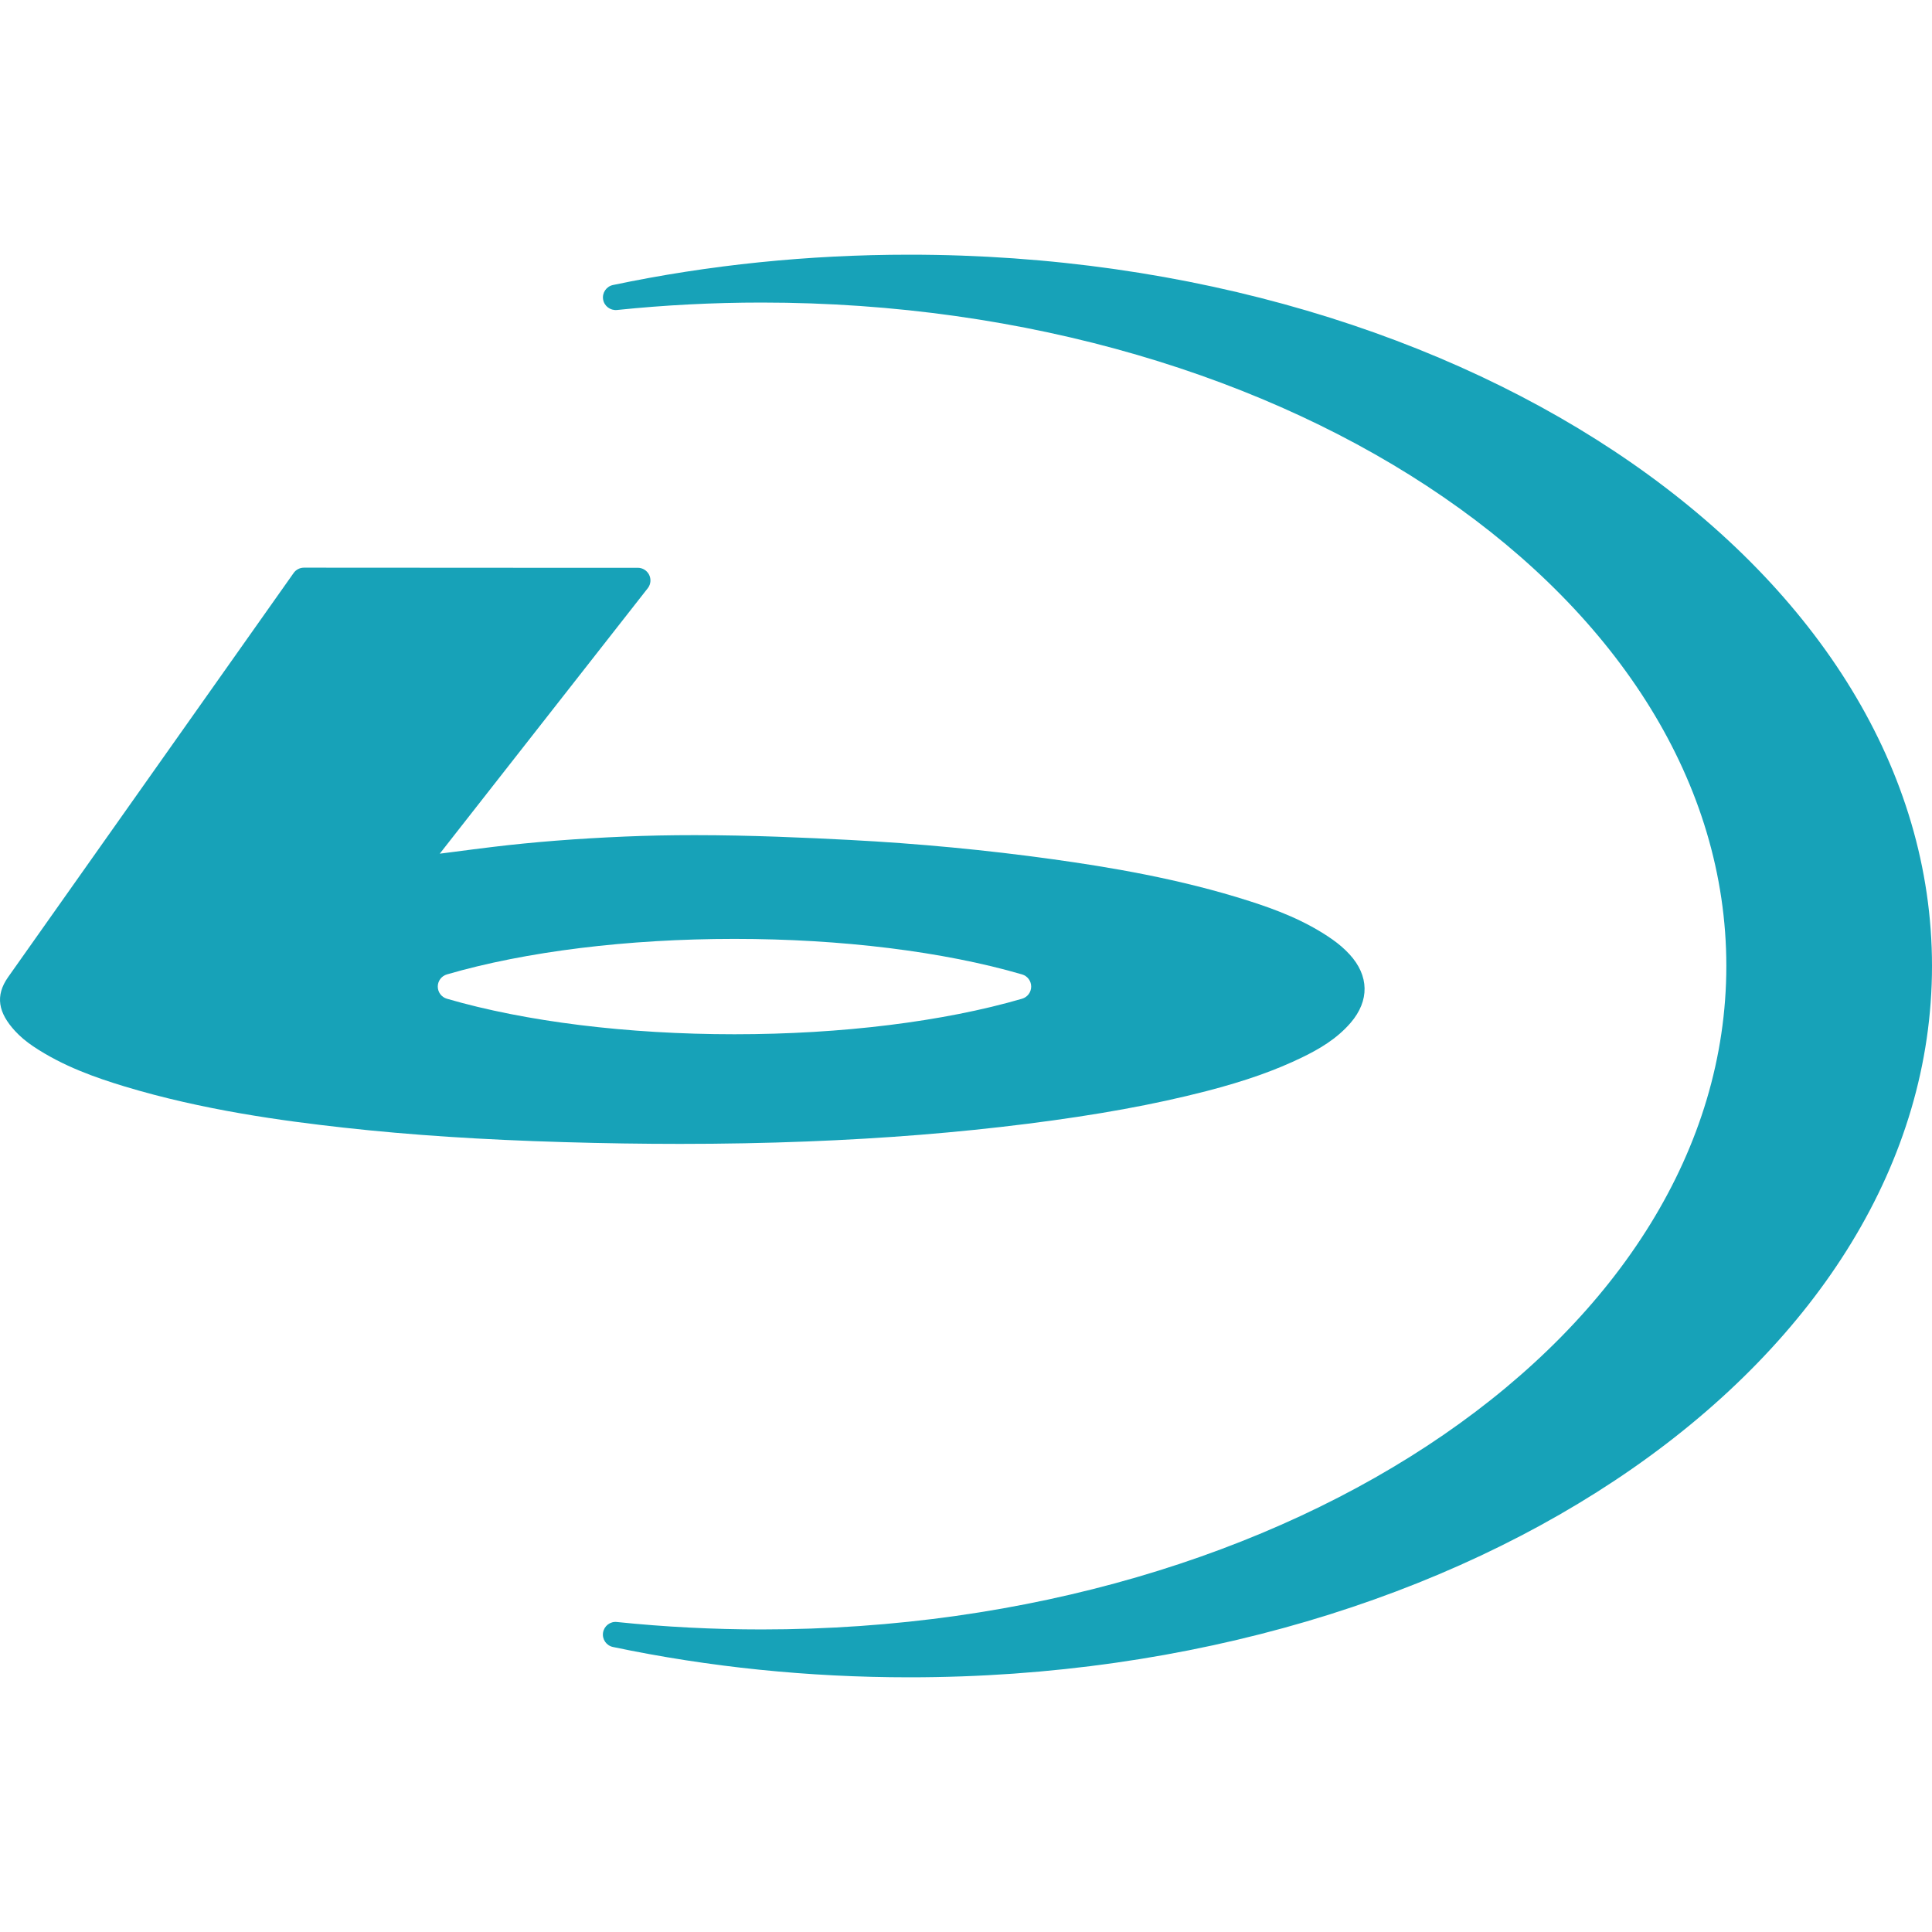 <?xml version="1.0"?>
<svg xmlns="http://www.w3.org/2000/svg" xmlns:xlink="http://www.w3.org/1999/xlink" version="1.1" id="Capa_1" x="0px" y="0px" viewBox="0 0 305.099 305.099" style="enable-background:new 0 0 305.099 305.099;" xml:space="preserve" width="512px" height="512px" class=""><g><g>
	<path d="M143.599,40.22c-15.92,0-31.664,1.61-46.795,4.788c-1.041,0.219-1.728,1.215-1.564,2.266   c0.164,1.052,1.133,1.78,2.182,1.681c7.529-0.78,15.215-1.176,22.844-1.176c84.008,0,152.355,46.999,152.355,104.769   s-68.348,104.771-152.355,104.771c-7.633,0-15.32-0.396-22.852-1.176c-1.053-0.118-2.018,0.629-2.182,1.681   c-0.164,1.051,0.523,2.047,1.564,2.266c15.135,3.178,30.881,4.789,46.803,4.789c89.051,0,161.5-50.391,161.5-112.33   C305.099,90.611,232.65,40.22,143.599,40.22z" data-original="#000000" class="active-path" data-old_color="#17a2b8" fill="#17a2b8"/>
	<path d="M127.396,180.262c12.363-0.482,23.775-1.398,34.891-2.801c11.018-1.395,19.984-3.031,28.223-5.153   c6.127-1.585,10.961-3.293,15.215-5.375c2.49-1.218,5.338-2.816,7.586-5.439c2.975-3.481,2.904-7.411-0.191-10.783   c-0.781-0.85-1.697-1.646-2.725-2.364c-4.283-3.002-8.99-4.733-13.031-6.031c-11.146-3.583-22.488-5.424-31.125-6.627   c-10.434-1.455-21.225-2.48-32.072-3.047c-6.74-0.352-15.613-0.757-24.461-0.757c-3.891,0-7.502,0.073-11.041,0.224   c-7.564,0.323-14.361,0.855-20.777,1.628c-2.082,0.249-4.158,0.52-6.297,0.799l-2.145,0.275l32.898-41.984   c0.438-0.609,0.496-1.411,0.154-2.078c-0.344-0.667-1.031-1.086-1.779-1.086l-16.395,0.001c-12.109,0-24.215-0.003-36.322-0.02H48   c-0.676,0-1.307,0.342-1.676,0.907c0,0-43.502,61.57-45.031,63.735c-2.122,3.004-1.541,5.672,1.084,8.527   c0.801,0.871,1.734,1.66,2.852,2.412c4.688,3.155,9.941,4.98,14.463,6.35c12.305,3.725,24.961,5.433,34.611,6.504   c10.465,1.163,21.852,1.911,34.809,2.286c6.27,0.184,12.422,0.277,18.287,0.277C114.246,180.642,120.974,180.514,127.396,180.262z    M70.573,157.719c-0.854-0.249-1.44-1.031-1.44-1.92s0.587-1.671,1.44-1.92c12.406-3.618,28.535-5.61,45.415-5.61   s33.009,1.992,45.415,5.61c0.854,0.249,1.44,1.031,1.44,1.92s-0.587,1.671-1.44,1.92c-12.408,3.617-28.537,5.609-45.415,5.609   C99.11,163.329,82.981,161.337,70.573,157.719z" data-original="#000000" class="active-path" data-old_color="#17a2b8" fill="#17a2b8"/>
</g></g> </svg>
